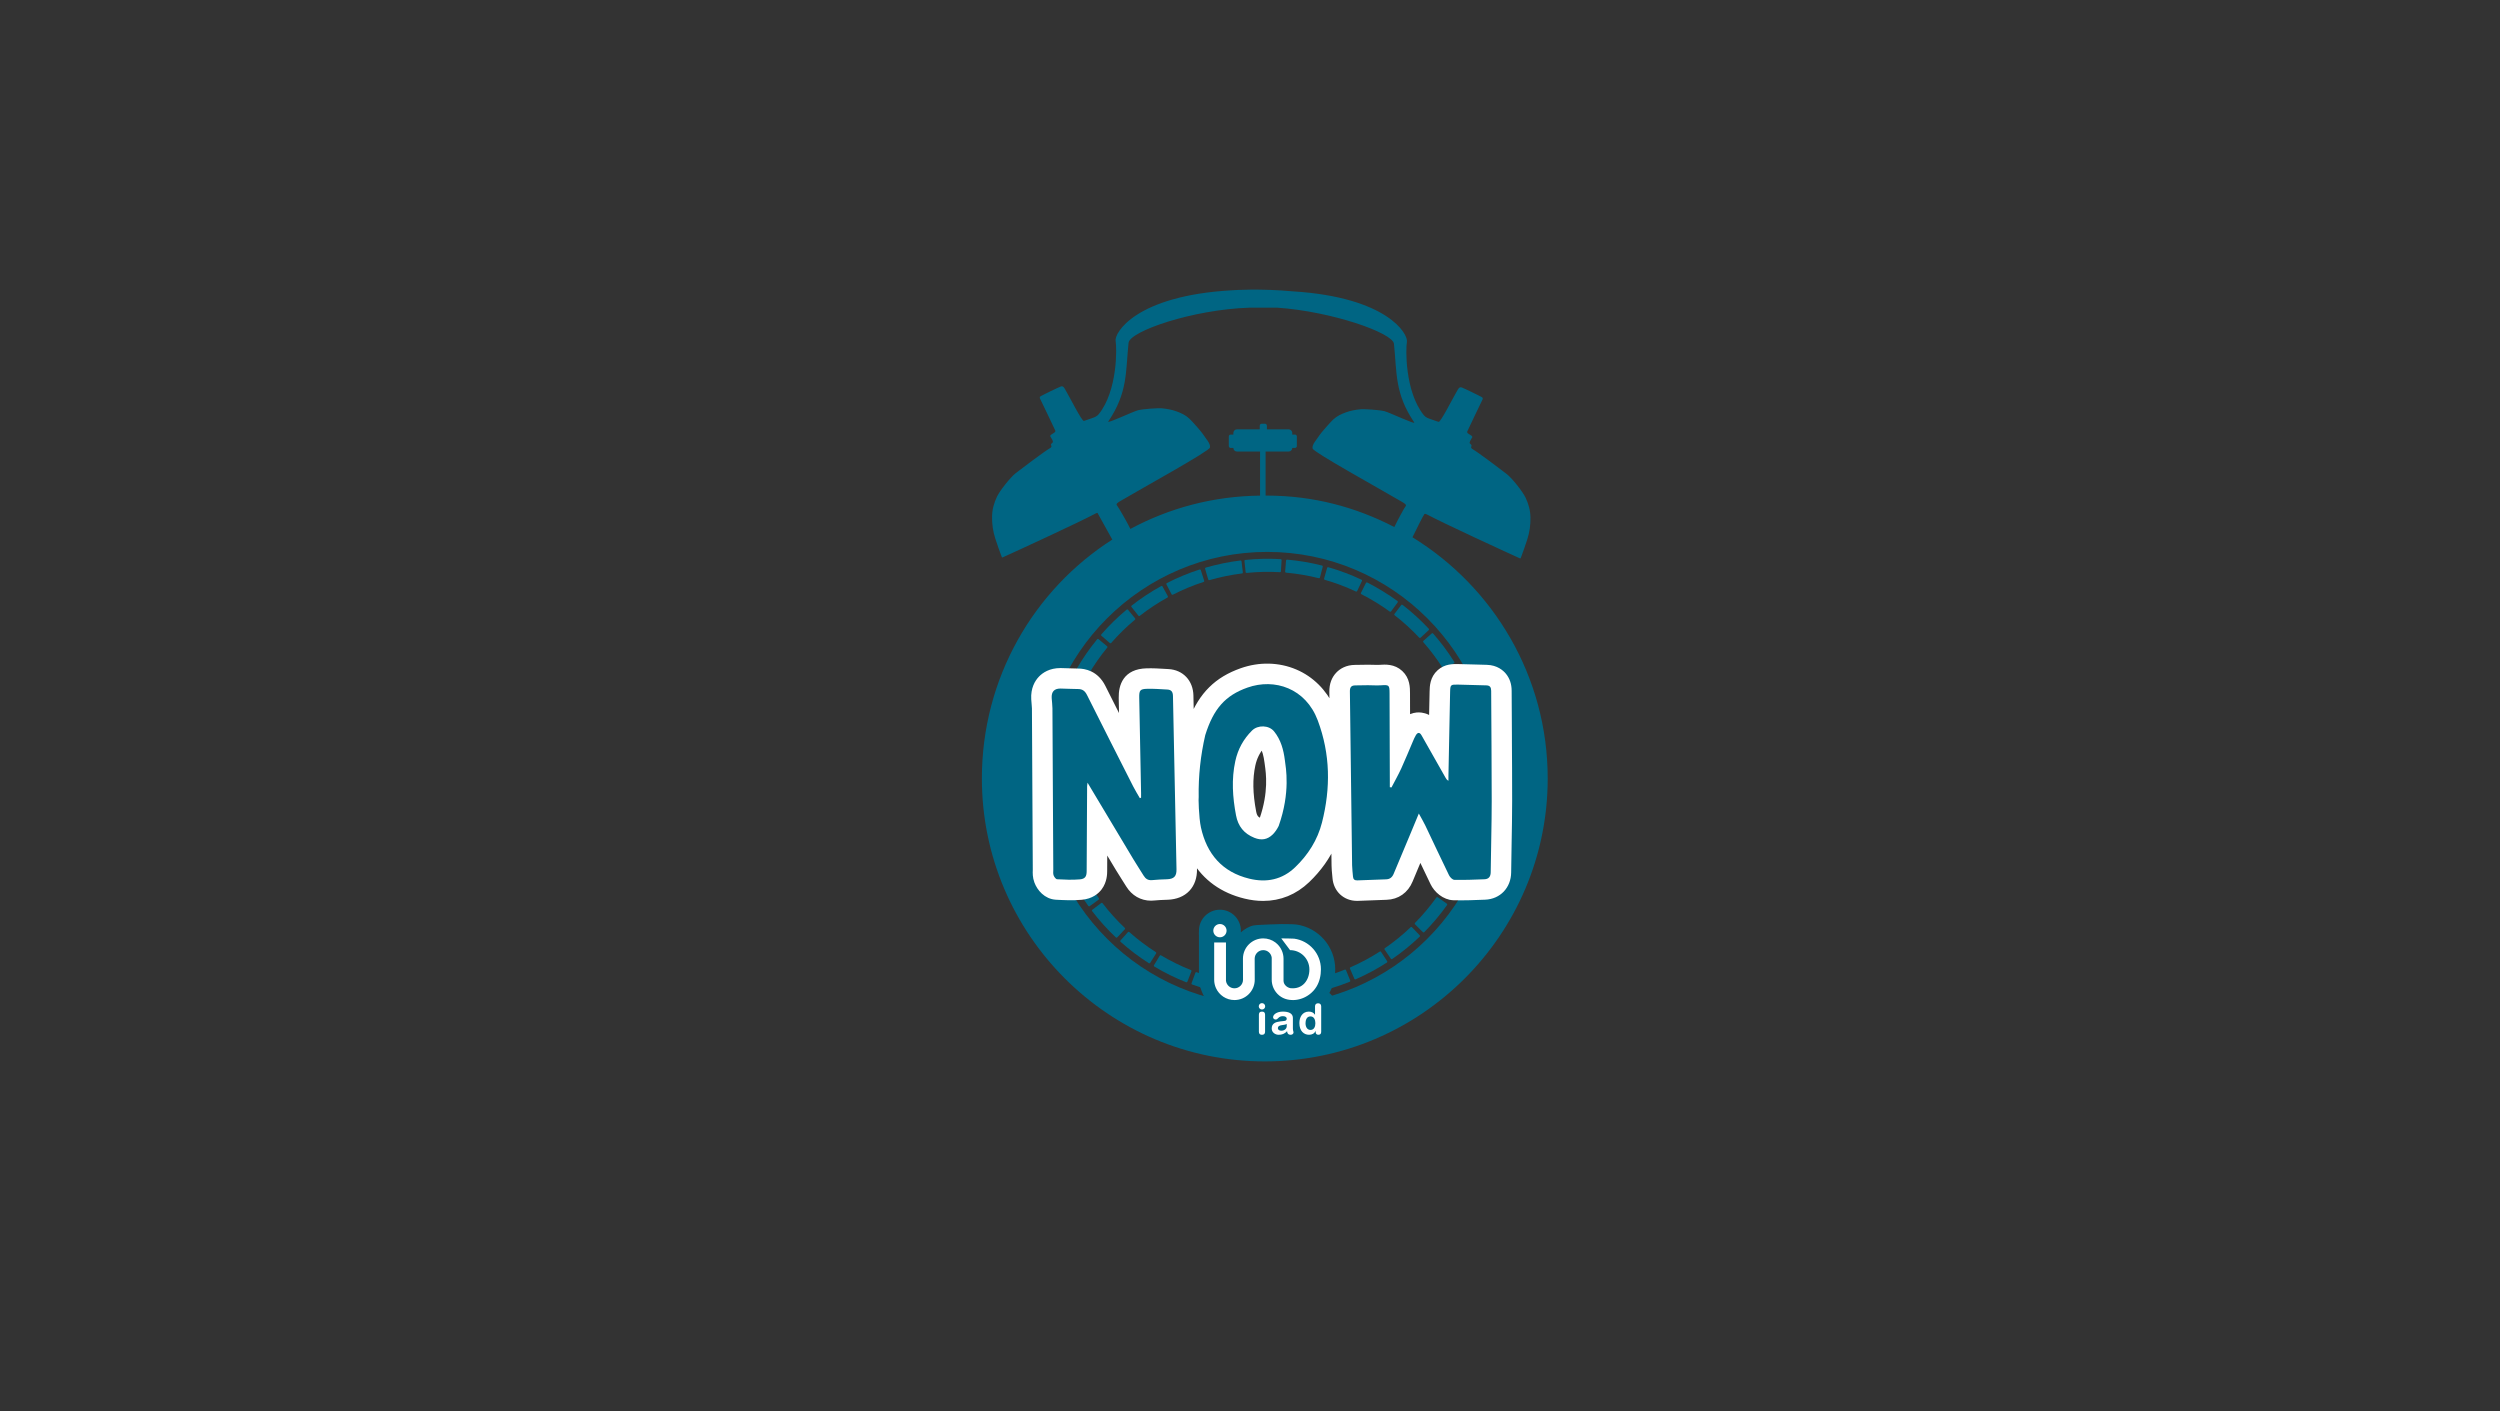 <?xml version="1.0" encoding="UTF-8"?><svg id="Capa_1" xmlns="http://www.w3.org/2000/svg" viewBox="0 0 1498.89 845.98"><rect x="0" y="0" width="1498.89" height="845.98" fill="#333333" stroke="none"/><defs><style>.cls-1{fill:#006583;}.cls-2,.cls-3{fill:#fff;}.cls-3{stroke:#fff;stroke-miterlimit:10;stroke-width:3px;}</style></defs><g><path class="cls-1" d="M724.43,347.49c.08,.27,.37,.43,.64,.35,6.39-1.86,12.99-3.21,19.64-4.03,.28-.03,.48-.29,.45-.57l-.81-6.75c-.03-.29-.3-.49-.58-.46-7.08,.87-14.11,2.32-20.91,4.3-.28,.08-.44,.37-.35,.65l1.92,6.52Z"/><path class="cls-1" d="M816.17,356.23c5.95,3.02,11.7,6.54,17.1,10.47,.23,.17,.55,.12,.72-.11l4.03-5.47c.17-.23,.12-.56-.11-.73-5.75-4.19-11.87-7.94-18.21-11.16-.26-.13-.58-.03-.71,.23l-3.05,6.07c-.13,.26-.03,.56,.23,.69Z"/><path class="cls-1" d="M794.2,347.61c6.41,1.83,12.72,4.2,18.77,7.05,.26,.12,.57,.01,.69-.25l2.92-6.13c.13-.26,.01-.58-.25-.7-6.44-3.04-13.16-5.56-19.99-7.51-.28-.08-.57,.08-.65,.36l-1.84,6.54c-.08,.28,.08,.56,.36,.64Z"/><path class="cls-1" d="M665.45,385.57c.22,.19,.54,.16,.73-.05,4.39-5.04,9.21-9.75,14.34-14.01,.22-.18,.25-.5,.07-.72l-4.32-5.25c-.18-.22-.52-.26-.74-.07-5.47,4.54-10.6,9.56-15.27,14.92-.19,.22-.17,.55,.05,.74l5.14,4.44Z"/><path class="cls-1" d="M682.56,369.19c.18,.23,.5,.26,.73,.09,5.26-4.12,10.87-7.83,16.71-11.04,.25-.14,.34-.45,.21-.71l-3.25-5.96c-.14-.26-.46-.35-.72-.21-6.22,3.42-12.2,7.38-17.8,11.76-.23,.18-.27,.51-.09,.74l4.21,5.32Z"/><path class="cls-1" d="M770.99,343.33c6.65,.58,13.29,1.71,19.75,3.35,.28,.07,.56-.1,.63-.37l1.7-6.57c.07-.28-.1-.57-.38-.65-6.89-1.75-13.96-2.96-21.05-3.57-.29-.03-.55,.19-.57,.48l-.56,6.76c-.02,.29,.19,.54,.47,.56Z"/><path class="cls-1" d="M836.12,368.84c5.28,4.09,10.26,8.63,14.81,13.5,.2,.21,.52,.22,.73,.03l4.98-4.61c.21-.2,.23-.53,.03-.75-4.85-5.19-10.15-10.03-15.78-14.38-.23-.18-.56-.13-.74,.1l-4.13,5.39c-.17,.23-.13,.55,.09,.73Z"/><path class="cls-1" d="M877.09,425.47c2.21,6.28,3.92,12.8,5.09,19.38,.05,.28,.31,.47,.6,.42l6.7-1.16c.28-.05,.48-.32,.43-.61-1.24-7.02-3.06-13.96-5.42-20.66-.1-.27-.4-.42-.67-.32l-6.4,2.28c-.27,.1-.41,.39-.31,.66Z"/><path class="cls-1" d="M645.84,401.5l5.89,3.39c.25,.14,.56,.06,.7-.19,3.35-5.77,7.2-11.3,11.45-16.47,.18-.22,.15-.54-.07-.72l-5.23-4.34c-.22-.18-.56-.15-.74,.07-4.52,5.5-8.62,11.39-12.19,17.54-.15,.25-.06,.57,.19,.72Z"/><path class="cls-1" d="M882.74,448.36c.25,1.71,.47,3.43,.65,5.14,.52,4.94,.75,9.93,.68,14.87,0,.28,.22,.52,.51,.52l6.8,.12c.29,0,.53-.23,.53-.51,.07-5.25-.17-10.57-.73-15.82-.19-1.82-.43-3.66-.7-5.48-.04-.29-.31-.48-.59-.44l-6.72,1.02c-.28,.04-.48,.3-.43,.59Z"/><path class="cls-1" d="M867.16,404.08c3.38,5.75,6.3,11.82,8.7,18.04,.1,.27,.4,.4,.67,.3l6.34-2.41c.27-.1,.41-.41,.31-.68-2.55-6.63-5.67-13.1-9.27-19.23-.15-.25-.48-.34-.73-.19l-5.84,3.46c-.25,.15-.33,.46-.18,.71Z"/><path class="cls-1" d="M853.32,384.99c4.42,5.01,8.45,10.41,11.99,16.05,.15,.24,.47,.32,.71,.17l5.77-3.59c.25-.15,.32-.48,.17-.72-3.77-6.02-8.06-11.77-12.77-17.11-.19-.22-.53-.24-.74-.04l-5.08,4.51c-.21,.19-.23,.51-.04,.73Z"/><path class="cls-1" d="M702.45,356.34c.13,.25,.44,.35,.7,.22,5.93-3.04,12.16-5.62,18.51-7.67,.27-.09,.42-.38,.34-.65l-2.06-6.47c-.09-.28-.39-.43-.66-.34-6.77,2.18-13.4,4.93-19.73,8.18-.26,.13-.36,.45-.23,.71l3.13,6.03Z"/><path class="cls-1" d="M760.21,590.32c-6.69,.03-13.4-.48-19.97-1.53-.28-.05-.55,.15-.6,.43l-1.09,6.7c-.05,.29,.15,.56,.44,.61,7,1.11,14.16,1.66,21.28,1.63,.29,0,.53-.24,.53-.54l-.06-6.78c0-.29-.24-.52-.52-.52Z"/><path class="cls-1" d="M828,570.65c-.16-.24-.48-.31-.72-.15-5.61,3.62-11.55,6.8-17.66,9.47-.26,.11-.38,.42-.27,.68l2.69,6.24c.12,.27,.43,.39,.69,.28,6.52-2.84,12.84-6.23,18.82-10.09,.24-.16,.31-.49,.15-.73l-3.71-5.69Z"/><path class="cls-1" d="M846.53,555.9c-.2-.21-.52-.21-.73-.01-4.83,4.62-10.05,8.86-15.55,12.64-.24,.16-.3,.48-.14,.72l3.82,5.61c.16,.24,.49,.3,.73,.14,5.86-4.02,11.42-8.55,16.56-13.46,.21-.2,.22-.54,.01-.75l-4.71-4.89Z"/><path class="cls-1" d="M783.7,588.01c-6.52,1.26-13.28,2.03-19.93,2.25-.29,0-.51,.25-.5,.53l.19,6.79c0,.29,.25,.52,.54,.51,3.25-.11,6.53-.33,9.77-.68,3.83-.41,7.68-.98,11.44-1.71,.28-.05,.47-.33,.41-.62l-1.32-6.67c-.06-.28-.32-.46-.6-.41Z"/><path class="cls-1" d="M767.98,342.58l.42-6.78c.02-.29-.2-.54-.49-.56-7.07-.41-14.24-.26-21.33,.47-.29,.03-.5,.29-.47,.58l.72,6.75c.03,.29,.28,.49,.57,.46,6.67-.68,13.4-.83,20.04-.44,.29,.02,.53-.2,.55-.49Z"/><path class="cls-1" d="M807.01,581.63c-.11-.27-.41-.4-.68-.29-6.18,2.48-12.61,4.48-19.13,5.94-.28,.06-.46,.34-.4,.62l1.45,6.63c.06,.29,.35,.47,.63,.4,6.95-1.55,13.8-3.68,20.38-6.32,.27-.11,.4-.42,.29-.69l-2.56-6.28Z"/><path class="cls-1" d="M887.94,496.47l-6.61-1.56c-.28-.07-.56,.11-.62,.38-1.56,6.48-3.66,12.88-6.25,19.04-.11,.26,.01,.57,.27,.68l6.25,2.66c.27,.11,.58-.01,.69-.28,2.77-6.56,5.01-13.39,6.67-20.3,.07-.28-.11-.57-.39-.64Z"/><path class="cls-1" d="M861.95,537.92c-.23-.16-.55-.11-.72,.12-3.87,5.44-8.21,10.6-12.9,15.35-.2,.2-.2,.53,0,.73l4.81,4.8c.21,.2,.54,.2,.74,0,5-5.06,9.62-10.56,13.74-16.35,.17-.24,.11-.57-.13-.73l-5.55-3.92Z"/><path class="cls-1" d="M891.3,471.7l-6.78-.26c-.29-.01-.53,.21-.54,.5-.29,6.67-1.12,13.35-2.49,19.87-.06,.28,.12,.55,.4,.61l6.64,1.42c.28,.06,.57-.12,.63-.41,1.46-6.96,2.35-14.08,2.65-21.19,.01-.29-.22-.54-.51-.55Z"/><path class="cls-1" d="M879.89,520.14l-6.19-2.79c-.26-.12-.57,0-.69,.26-2.77,6.07-6.05,11.95-9.76,17.5-.16,.24-.1,.56,.14,.72l5.63,3.8c.24,.16,.57,.1,.73-.14,3.96-5.92,7.46-12.18,10.4-18.65,.12-.27,0-.58-.26-.7Z"/><path class="cls-1" d="M674.41,556.37c-4.86-4.59-9.37-9.59-13.41-14.89-.17-.23-.5-.27-.72-.1l-5.42,4.1c-.23,.18-.28,.51-.1,.74,4.31,5.64,9.11,10.98,14.29,15.86,.21,.2,.55,.19,.74-.02l4.65-4.96c.2-.21,.18-.53-.02-.73Z"/><path class="cls-1" d="M736.72,588.18c-6.56-1.24-13.06-3.02-19.33-5.3-.27-.1-.57,.04-.66,.31l-2.35,6.37c-.1,.27,.04,.58,.31,.68,6.69,2.43,13.61,4.33,20.6,5.64,.29,.05,.56-.14,.62-.42l1.23-6.68c.05-.28-.13-.55-.42-.6Z"/><path class="cls-1" d="M639.27,495.98c-1.3-5.33-2.25-10.81-2.83-16.3-.12-1.16-.23-2.33-.32-3.49-.02-.29-.27-.5-.56-.48l-6.77,.5c-.29,.02-.51,.27-.49,.56,.1,1.24,.21,2.49,.34,3.73,.62,5.84,1.63,11.67,3.01,17.35,.07,.28,.36,.46,.64,.39l6.59-1.63c.28-.07,.45-.35,.38-.63Z"/><path class="cls-1" d="M635.41,473.17c.28-.02,.49-.25,.48-.53-.33-6.69-.11-13.43,.64-20.05,.03-.28-.17-.53-.44-.56l-6.77-.8c-.28-.03-.54,.17-.57,.45-.81,7.05-1.04,14.24-.68,21.36,.01,.28,.26,.5,.54,.49l6.8-.36Z"/><path class="cls-1" d="M629.68,448.57l6.72,.94c.29,.04,.55-.16,.59-.44,.95-6.6,2.45-13.17,4.46-19.53,.09-.27-.06-.57-.34-.65l-6.46-2.07c-.28-.09-.58,.06-.67,.34-2.15,6.79-3.75,13.79-4.76,20.83-.04,.29,.16,.56,.45,.6Z"/><path class="cls-1" d="M647.01,518.25c-2.79-6.06-5.09-12.38-6.86-18.82-.08-.28-.36-.44-.64-.36l-6.56,1.77c-.28,.08-.45,.37-.37,.65,1.88,6.86,4.34,13.61,7.31,20.06,.12,.26,.44,.38,.7,.26l6.16-2.86c.26-.12,.37-.43,.25-.69Z"/><path class="cls-1" d="M658.88,538.62c-3.9-5.43-7.38-11.19-10.33-17.16-.13-.25-.43-.36-.69-.23l-6.1,2.99c-.26,.13-.37,.44-.24,.7,3.15,6.36,6.85,12.51,11.02,18.29,.17,.23,.5,.29,.73,.12l5.5-3.99c.23-.17,.28-.49,.11-.72Z"/><path class="cls-1" d="M714.04,581.62c-6.2-2.46-12.24-5.44-17.98-8.86-.25-.15-.57-.07-.71,.18l-3.5,5.81c-.15,.25-.07,.58,.18,.73,6.11,3.65,12.54,6.83,19.15,9.44,.27,.11,.58-.03,.69-.3l2.47-6.32c.1-.27-.03-.57-.29-.68Z"/><path class="cls-1" d="M693.03,570.88c-5.63-3.59-11.01-7.66-16-12.1-.21-.19-.53-.17-.72,.04l-4.55,5.06c-.19,.21-.18,.55,.04,.74,5.31,4.74,11.03,9.07,17.03,12.89,.24,.15,.57,.08,.72-.16l3.63-5.75c.15-.24,.08-.55-.16-.71Z"/><path class="cls-1" d="M635.49,424.25l6.43,2.21c.27,.09,.56-.05,.66-.32,2.19-6.29,4.92-12.46,8.12-18.33,.14-.25,.05-.56-.2-.7l-5.96-3.27c-.25-.14-.57-.05-.71,.21-3.4,6.26-6.31,12.83-8.65,19.53-.1,.27,.05,.57,.33,.67Z"/><path class="cls-1" d="M846.85,322.14c2.31-4.73,6.26-12.76,7.2-13.98,.12-.03,.23-.05,.35-.08,.4,.03,.76,.17,1.12,.36,10.34,5.48,46.26,22.02,55.74,26.32,.47,.21,.44-.13,.81-.99,.6-1.37,2.82-7.94,3.58-10.26,1.4-4.29,2.02-8.67,1.95-13.21-.06-4.31-1.18-8.3-3.02-12.09-1.77-3.64-7.9-11.38-11.19-13.98-3.14-2.48-17.7-13.41-20.38-14.87-.67-.37-1.32-1.06-.91-1.66,.54-.78-.23-1.3-.74-1.73-.79-.66,.72-2.72,1.26-3.64,.42-.79-.41-1.13-1.87-2.06-.36-.23-1.42-.82-1.04-1.59,.65-1.31,8-17,8.74-18.32,.62-1.11,.91-1.76-.19-2.38-1.43-.81-10.02-4.96-11.85-5.67-1.31-.51-2.04,.72-2.39,1.3-2.8,4.7-10.3,19.76-11.51,19.33-1.53-.55-3.08-1.06-4.62-1.59-1.56-.53-3.15-1.09-4.21-2.41-11.44-14.16-10.9-40.05-10.16-43.91,.91-4.72-11.73-26.76-68.09-30.33h0c-20.4-1.83-34.59-.79-36.92-.66-57.68,3.26-70.55,25.66-69.63,30.42,.74,3.86,1.28,29.75-10.16,43.91-1.06,1.32-2.65,1.87-4.21,2.41-1.54,.53-3.09,1.04-4.62,1.59-1.21,.43-8.71-14.63-11.51-19.33-.35-.59-1.08-1.81-2.39-1.3-1.83,.7-10.42,4.86-11.85,5.67-1.1,.62-.81,1.28-.19,2.38,.74,1.33,8.09,17.01,8.74,18.32,.38,.77-.67,1.35-1.04,1.59-1.46,.93-2.28,1.27-1.87,2.06,.54,.92,2.05,2.98,1.26,3.64-.51,.43-1.28,.95-.74,1.73,.41,.6-.24,1.3-.91,1.66-2.68,1.46-17.24,12.39-20.38,14.87-3.29,2.6-9.42,10.34-11.19,13.98-1.84,3.79-2.96,7.78-3.02,12.09-.07,4.54,.55,8.92,1.95,13.21,.76,2.32,2.98,8.89,3.58,10.26,.38,.86,.35,1.2,.81,.99,9.48-4.29,45.4-20.84,55.74-26.32,.36-.19,.71-.34,1.12-.36l8.88,15.99c-47.1,30.11-78.19,83.06-78.19,143.25,0,93.53,76.09,169.62,169.62,169.62s169.62-76.09,169.62-169.62c0-61.1-32.47-114.75-81.06-144.61Zm28.02-56.38v.02h-.01v-.02Zm-6.89-8.29s-.04,0-.04-.03l.04,.03Zm-10.53,45.28s-.05-.02-.08-.03h-.02s.06,.02,.1,.03Zm-17.52-99.19s-.03-.01-.04-.02c-.03-.04-.07-.08-.11-.12h0s.08,.1,.16,.13Zm-45.95-19.66h0Zm-17.11-6.43s-.04-.01-.07-.02c-.02-.09,.04-.04,.07,.02Zm-107.13,125.63c-.94-.97,.59-1.89,1.81-2.61,13.58-8,53.25-29.84,53.86-32.13,.63-2.35-2.71-5.66-3.95-7.76-.86-1.46-6.45-7.78-8.29-9.54-2.25-2.16-5.03-3.45-7.91-4.47-2.87-1.01-5.82-1.54-8.89-1.81-1.81-.15-10.53,.33-13.99,1.16-2.88,.69-19.01,8.39-17.89,6.74,11.77-17.4,10.34-29.79,12.15-47.14,.72-6.94,38.34-19.95,72.29-21.07h16.91c32.4,2.21,69.24,15.07,69.92,21.64,1.81,17.35,.38,29.74,12.15,47.14,1.11,1.64-15.01-6.05-17.89-6.74-3.46-.83-12.18-1.31-13.99-1.16-3.08,.26-6.03,.79-8.89,1.8-2.88,1.02-5.66,2.31-7.91,4.47-1.83,1.76-7.42,8.08-8.29,9.54-1.24,2.1-4.58,5.41-3.95,7.76,.61,2.29,40.28,24.13,53.86,32.13,1.22,.72,2.75,1.64,1.81,2.61-.62,.63-4.65,8.1-6.68,12.33-23.29-12.05-48.7-18.86-76.68-18.86-.17,0-.33,0-.5,0v-26.41h13.83c1.19,0,2.16-.97,2.16-2.16h1.61c.63,0,1.14-.51,1.14-1.14v-5.73c0-.63-.51-1.14-1.14-1.14h-1.61v-.98c0-1.19-.97-2.16-2.16-2.16h-13.06v-2.21c0-.63-.51-1.14-1.14-1.14h-2c-.63,0-1.14,.51-1.14,1.14v2.21h-13.66c-1.19,0-2.16,.97-2.16,2.16v.98h-1.59c-.63,0-1.14,.51-1.14,1.14v5.73c0,.63,.51,1.14,1.14,1.14h1.59c0,1.19,.97,2.16,2.16,2.16h13.85v26.43c-28.15,.3-54.58,7.5-77.75,19.97-2.01-4.16-7.34-13.35-7.99-14.03Zm173.78-10h-.07s.01-.03,.02-.05l.05,.05Zm-2.23-41.55s-.09-.02-.14-.02c.04-.02,.08-.05,.12-.07-.13-.16,.13-.02,.01,.1Zm-81.52,351.08c-74.92,0-135.87-60.95-135.87-135.87s60.95-135.87,135.87-135.87,135.87,60.95,135.87,135.87-60.95,135.87-135.87,135.87Z"/></g><path class="cls-1" d="M797.03,595.3c2.29-4.08,3.51-8.96,3.51-14.19,0-13.54-10.11-25.08-23.52-26.84-1.66-.22-8.76-.23-8.83-.23,0,0-13.94,.34-16.56,.81-2.62,.46-5.48,2.26-7.7,4.15,.03-.33,.05-.67,.05-1.01,0-6.93-5.64-12.57-12.57-12.57s-12.57,5.64-12.57,12.57c0,1.23-.11,1.51,0,3.31v25.91c0,2.93,1.12,6,2.31,8.67,3.33,7.48,10.77,12.31,18.96,12.31,2.13,0,4.19-.33,6.12-.93-.03,.36-.05,.73-.05,1.11v10.2c0,5.95,4.49,10.44,10.44,10.44,1.75,0,3.36-.4,4.78-1.09,1.59,.7,3.36,1.09,5.22,1.09,1.45,0,2.77-.17,3.96-.47,1.03,.31,2.13,.47,3.28,.47,1.83,0,3.55-.48,5.04-1.3,1.88,.85,3.91,1.3,5.94,1.3,1.04,0,2.04-.11,3-.31,.83,.21,1.71,.31,2.62,.31,5.85,0,10.26-4.44,10.26-10.33v-15.28c0-3.32-1.4-6.19-3.68-8.07Z"/><g><g><path class="cls-3" d="M904.97,440.37c-.06-8.74-.12-17.48-.15-26.23-.01-3.64-1.05-6.74-3.07-9.21-1.42-1.73-4.65-4.67-10.3-4.82-1.86-.05-3.72-.11-5.59-.16-3.74-.11-7.61-.23-11.44-.3-3.21-.06-7.6-.14-11.42,3.26-4.18,3.73-4.3,8.68-4.37,11.64-.13,5.59-.25,11.23-.36,16.85-2.92-2.39-6.02-2.75-7.53-2.77-1.4-.03-4.09,.22-6.82,2.02-.02-5-.03-9.99-.04-14.99,0-3.35-.02-8.41-4.17-12.27-4.13-3.85-9.16-3.52-12.49-3.29-1.11,.07-2.45,.03-3.87-.01-1.03-.03-2.1-.06-3.24-.06-1.29,0-2.58,.03-3.87,.06-1.19,.03-2.39,.05-3.58,.05-.02,0-.04,0-.06,0-5.15,0-8.37,2.17-10.17,3.99-2.65,2.69-3.97,6.27-3.91,10.65,.05,3.26,.09,6.53,.13,9.8-4.67-10.02-12.38-17.69-22.04-21.8-10.04-4.27-21.5-4.53-32.28-.71-14.75,5.22-23.96,14.27-30.02,29.73-.1-4.91-.19-9.82-.28-14.71-.15-8.2-5.59-14.01-13.53-14.44-.76-.04-1.52-.09-2.27-.13-3.43-.21-6.98-.42-10.69-.32-12.89,.32-15.44,9-15.3,16.21,.1,5.23,.19,10.45,.3,15.68-3.73-7.38-7.45-14.77-11.16-22.19-4.18-8.36-11.22-9.58-15.05-9.56-1.65,0-3.39-.06-5.22-.14-1.65-.07-3.37-.14-5.13-.15-.07,0-.13,0-.2,0-6.06,0-9.78,2.56-11.84,4.72-2.09,2.2-4.51,6.13-4.16,12.4,.06,1.02,.15,2,.23,2.85,.1,1.03,.19,1.99,.19,2.75,.14,23.35,.26,46.7,.37,70.05l.14,26.62c0,.14,0,.29-.01,.43-.05,1.38-.16,3.94,.89,6.74,1.53,4.11,5.5,9.02,11.64,9.34,4.63,.24,9.87,.52,15.22,.03,5.89-.54,9.18-3.41,10.9-5.73,2.93-3.94,2.95-8.46,2.96-9.94,.02-4.91,.05-9.82,.07-14.73,2.64,4.4,5.28,8.81,7.92,13.21,1.21,2.01,2.46,3.97,3.66,5.86,.85,1.34,1.7,2.68,2.54,4.03,3.11,5.04,7.99,7.83,13.58,7.83,.61,0,1.22-.03,1.84-.1,2.34-.25,4.82-.34,7.44-.43l.67-.02c10.16-.37,16.34-6.87,16.13-16.99l-.12-5.48c6.58,11.09,16.89,18.52,30.46,21.82,3.71,.9,7.32,1.35,10.82,1.35,10.02,0,19.08-3.68,26.6-10.88,6.93-6.64,12.19-14.07,15.74-22.19,.06,4.45,.11,8.91,.17,13.36,.03,1.95,.21,3.77,.37,5.37,.07,.67,.13,1.34,.19,2.01,.56,7.22,6.05,12.3,13.16,12.3,.21,0,.43,0,.65-.01,6.88-.29,12.14-.49,17.05-.63,6.53-.18,11.74-3.85,14.3-10.06,1.95-4.73,3.97-9.54,5.94-14.22,2.47,5.21,5,10.53,7.55,15.77,2.09,4.28,6.82,8.66,12.65,8.79,6.39,.14,12.75-.09,18.71-.35,8.22-.35,14.03-6.47,14.12-14.88,.06-5.75,.17-11.62,.27-17.29,.15-8.34,.32-16.97,.32-25.5,.01-13.31-.08-26.82-.17-39.89Zm-148.26,50.56c-.32,.59-.62,1.01-.84,1.29-2.61-1.1-3.64-2.43-4.2-5.36-2.1-11.1-2.26-20.07-.49-28.22,.95-4.38,2.8-8.14,5.63-11.42,1.4,2.44,2.3,5.64,2.85,10,.05,.38,.11,.82,.18,1.33,.7,4.95,2.33,16.46-3.13,32.39Z"/><g><path class="cls-1" d="M834.28,472.11c1.97-3.8,4.09-7.53,5.87-11.41,2.46-5.36,4.66-10.85,6.99-16.27,.53-1.23,1.05-2.48,1.74-3.62,1.11-1.83,2.33-1.84,3.4,.04,4.83,8.46,9.61,16.95,14.4,25.43,.37,.66,.75,1.31,1.74,1.84,0-1.03-.02-2.06,0-3.09,.32-16.73,.61-33.47,1-50.2,.1-4.33,.33-4.45,4.8-4.37,5.65,.11,11.29,.3,16.94,.46,2.16,.06,2.87,1.16,2.88,3.28,.08,22.02,.34,44.04,.32,66.07-.01,14.23-.45,28.46-.6,42.69-.03,2.7-1.27,4.11-3.78,4.21-6,.25-12.02,.47-18.02,.34-1.11-.02-2.61-1.55-3.19-2.74-4.83-9.89-9.46-19.88-14.21-29.81-1.06-2.22-2.34-4.34-3.9-7.21-1.94,4.69-3.57,8.62-5.21,12.55-3.28,7.84-6.61,15.67-9.85,23.53-.88,2.14-2.24,3.32-4.63,3.38-5.74,.16-11.47,.39-17.21,.63-1.71,.07-2.46-.74-2.58-2.34-.17-2.23-.49-4.45-.52-6.68-.45-34.73-.84-69.46-1.33-104.19-.04-2.51,.74-3.7,3.29-3.7,2.51,0,5.02-.1,7.53-.11,2.6,0,5.22,.23,7.81,.05,4.89-.33,5.13-.18,5.15,4.83,.05,17.37,.1,34.73,.16,52.1,0,1.39,0,2.78,0,4.17l1.03,.14Z"/><path class="cls-1" d="M684.14,478.27c0-.96,.02-1.92,0-2.88-.37-19.06-.76-38.12-1.11-57.18-.08-4.32,.53-5.12,4.79-5.23,4.03-.1,8.07,.22,12.1,.44,2.38,.13,3.29,1.39,3.34,3.87,.65,34.63,1.4,69.27,2.12,103.9,.09,4.19-1.5,5.83-5.73,5.98-2.96,.11-5.92,.19-8.86,.51-2.4,.25-3.92-.75-5.1-2.66-2.02-3.28-4.15-6.49-6.13-9.79-7.7-12.81-15.37-25.65-23.04-38.48-1.42-2.37-2.83-4.74-4.47-7.48-.11,.96-.25,1.6-.26,2.24-.1,16.92-.19,33.84-.27,50.75-.01,3.12-.83,4.68-4.05,4.97-4.52,.41-9.12,.18-13.67-.06-.77-.04-1.75-1.39-2.1-2.34-.39-1.03-.19-2.29-.19-3.46-.17-32.23-.32-64.45-.51-96.68-.01-2.05-.33-4.1-.45-6.15-.22-3.82,1.53-5.75,5.33-5.71,3.5,.03,7,.31,10.49,.29,2.7-.01,4.18,1.24,5.36,3.6,9.18,18.33,18.45,36.62,27.74,54.9,1.2,2.37,2.62,4.62,3.94,6.93l.73-.28Z"/><path class="cls-1" d="M718.68,477.73c-.21-12.5,1.14-24.87,3.94-37,4.99-15.89,12.05-23.79,25.33-28.49,16.23-5.75,34.92,.42,42.13,19.71,7.58,20.28,7.76,40.58,2.53,61.19-2.67,10.49-8.34,19.4-16.12,26.85-7.74,7.41-17.09,9.35-27.41,6.84-16.33-3.97-25.53-14.86-29.04-30.71-1.32-5.96-1.57-18.36-1.35-18.38Zm51.68-21.87c-.79-6.26-2.39-12.34-6.5-17.37-3.1-3.79-9.72-3.94-13.19-.5-5.17,5.13-8.5,11.24-10.04,18.35-2.36,10.88-1.62,21.7,.44,32.52,1.23,6.5,4.73,10.94,11.01,13.46,4.24,1.7,7.78,1.06,10.89-1.91,1.51-1.45,2.75-3.32,3.68-5.21,7.16-20.3,4.27-34.92,3.71-39.35Z"/></g></g><g><path class="cls-2" d="M768.19,562.62l5.28,7.04c6.4,0,11.59,5.19,11.59,11.59s-4.11,12.06-11.4,11.21c-2.17-.42-4.09-2.23-4.11-4.42v-13.26c0-1.76-.39-3.44-1.06-4.95-.85-1.9-2.16-3.54-3.8-4.77-2.03-1.53-4.57-2.44-7.31-2.44-6.72,0-12.16,5.45-12.16,12.16,0,.33,.04,12.41,.04,12.64,0,2.83-2.3,5.13-5.13,5.13-2.62,0-4.79-1.97-5.09-4.51v-22.98h-7.07v22.36c0,1.76,.38,3.44,1.05,4.95,1.9,4.25,6.16,7.22,11.11,7.22,6.72,0,12.16-5.45,12.16-12.16,0-.53-.04-12.35-.04-12.64,0-2.83,2.3-5.13,5.13-5.13,2.62,0,4.79,1.97,5.09,4.51v13.26c0,1.76,.39,3.44,1.06,4.95,.77,1.73,1.95,3.27,3.42,4.47,1.45,1.17,3.04,1.95,4.87,2.37,1.66,.38,3.38,.46,5.07,.28,1.69-.19,3.35-.65,4.9-1.35,1.57-.7,3.03-1.65,4.33-2.79,.45-.4,.88-.82,1.29-1.26,.68-.74,1.28-1.54,1.81-2.39,1.97-3.17,2.75-6.9,2.75-10.6,0-9.38-6.99-17.13-16.05-18.33-.8-.11-6.89-.16-7.71-.16"/><path class="cls-2" d="M731.42,554c-2.19,0-3.98,1.79-3.98,3.98s1.79,3.98,3.98,3.98,3.98-1.78,3.98-3.98-1.79-3.98-3.98-3.98"/><path class="cls-2" d="M754.7,603.35c0,1.06,.86,1.92,1.92,1.92s1.92-.86,1.92-1.92-.86-1.92-1.92-1.92-1.92,.86-1.92,1.92m.08,5.01v10.2c0,.99,.41,1.85,1.85,1.85s1.85-.86,1.85-1.85v-10.2c0-.99-.41-1.85-1.85-1.85s-1.85,.86-1.85,1.85"/><path class="cls-2" d="M763.28,609.85c0,.76,.63,1.42,1.57,1.42,1.47,0,1.54-2.02,4.28-2.02,1.24,0,2.33,.46,2.33,1.52s-.71,1.27-1.59,1.37l-2.25,.25c-2.83,.33-5.16,1.19-5.16,4.25,0,2.33,2.07,3.77,4.17,3.77,1.95,0,3.62-.56,5.06-2.15,.05,1.14,.58,2.15,2.18,2.15,.89,0,1.67-.58,1.67-1.42,0-.58-.38-.94-.38-2.48v-6.2c0-2.66-2.45-3.8-6-3.8-3.8,0-5.87,1.87-5.87,3.34m2.86,6.6c0-1.11,.84-1.59,2.38-1.82l1.34-.2c.43-.08,1.19-.2,1.59-.58v1.44c0,1.37-1.24,2.68-3.26,2.68-1.27,0-2.05-.68-2.05-1.52"/><path class="cls-2" d="M788.43,603.37v5.01h-.05c-.73-1.19-2-1.87-3.64-1.87-3.9,0-5.69,3.32-5.69,6.86,0,4.78,2.71,7.03,5.79,7.03,1.8,0,3.29-.76,3.9-2.33h.05v.58c0,1.14,.58,1.75,1.67,1.75s1.67-.61,1.67-1.75v-15.28c0-1.21-.73-1.85-1.85-1.85s-1.85,.63-1.85,1.85m-5.69,10.12c0-1.72,.58-4.1,2.94-4.1,2.25-.03,2.96,2.2,2.96,4.1,0,2.1-.81,4.02-2.96,4.02-1.97-.05-2.94-1.85-2.94-4.02"/></g></g></svg>